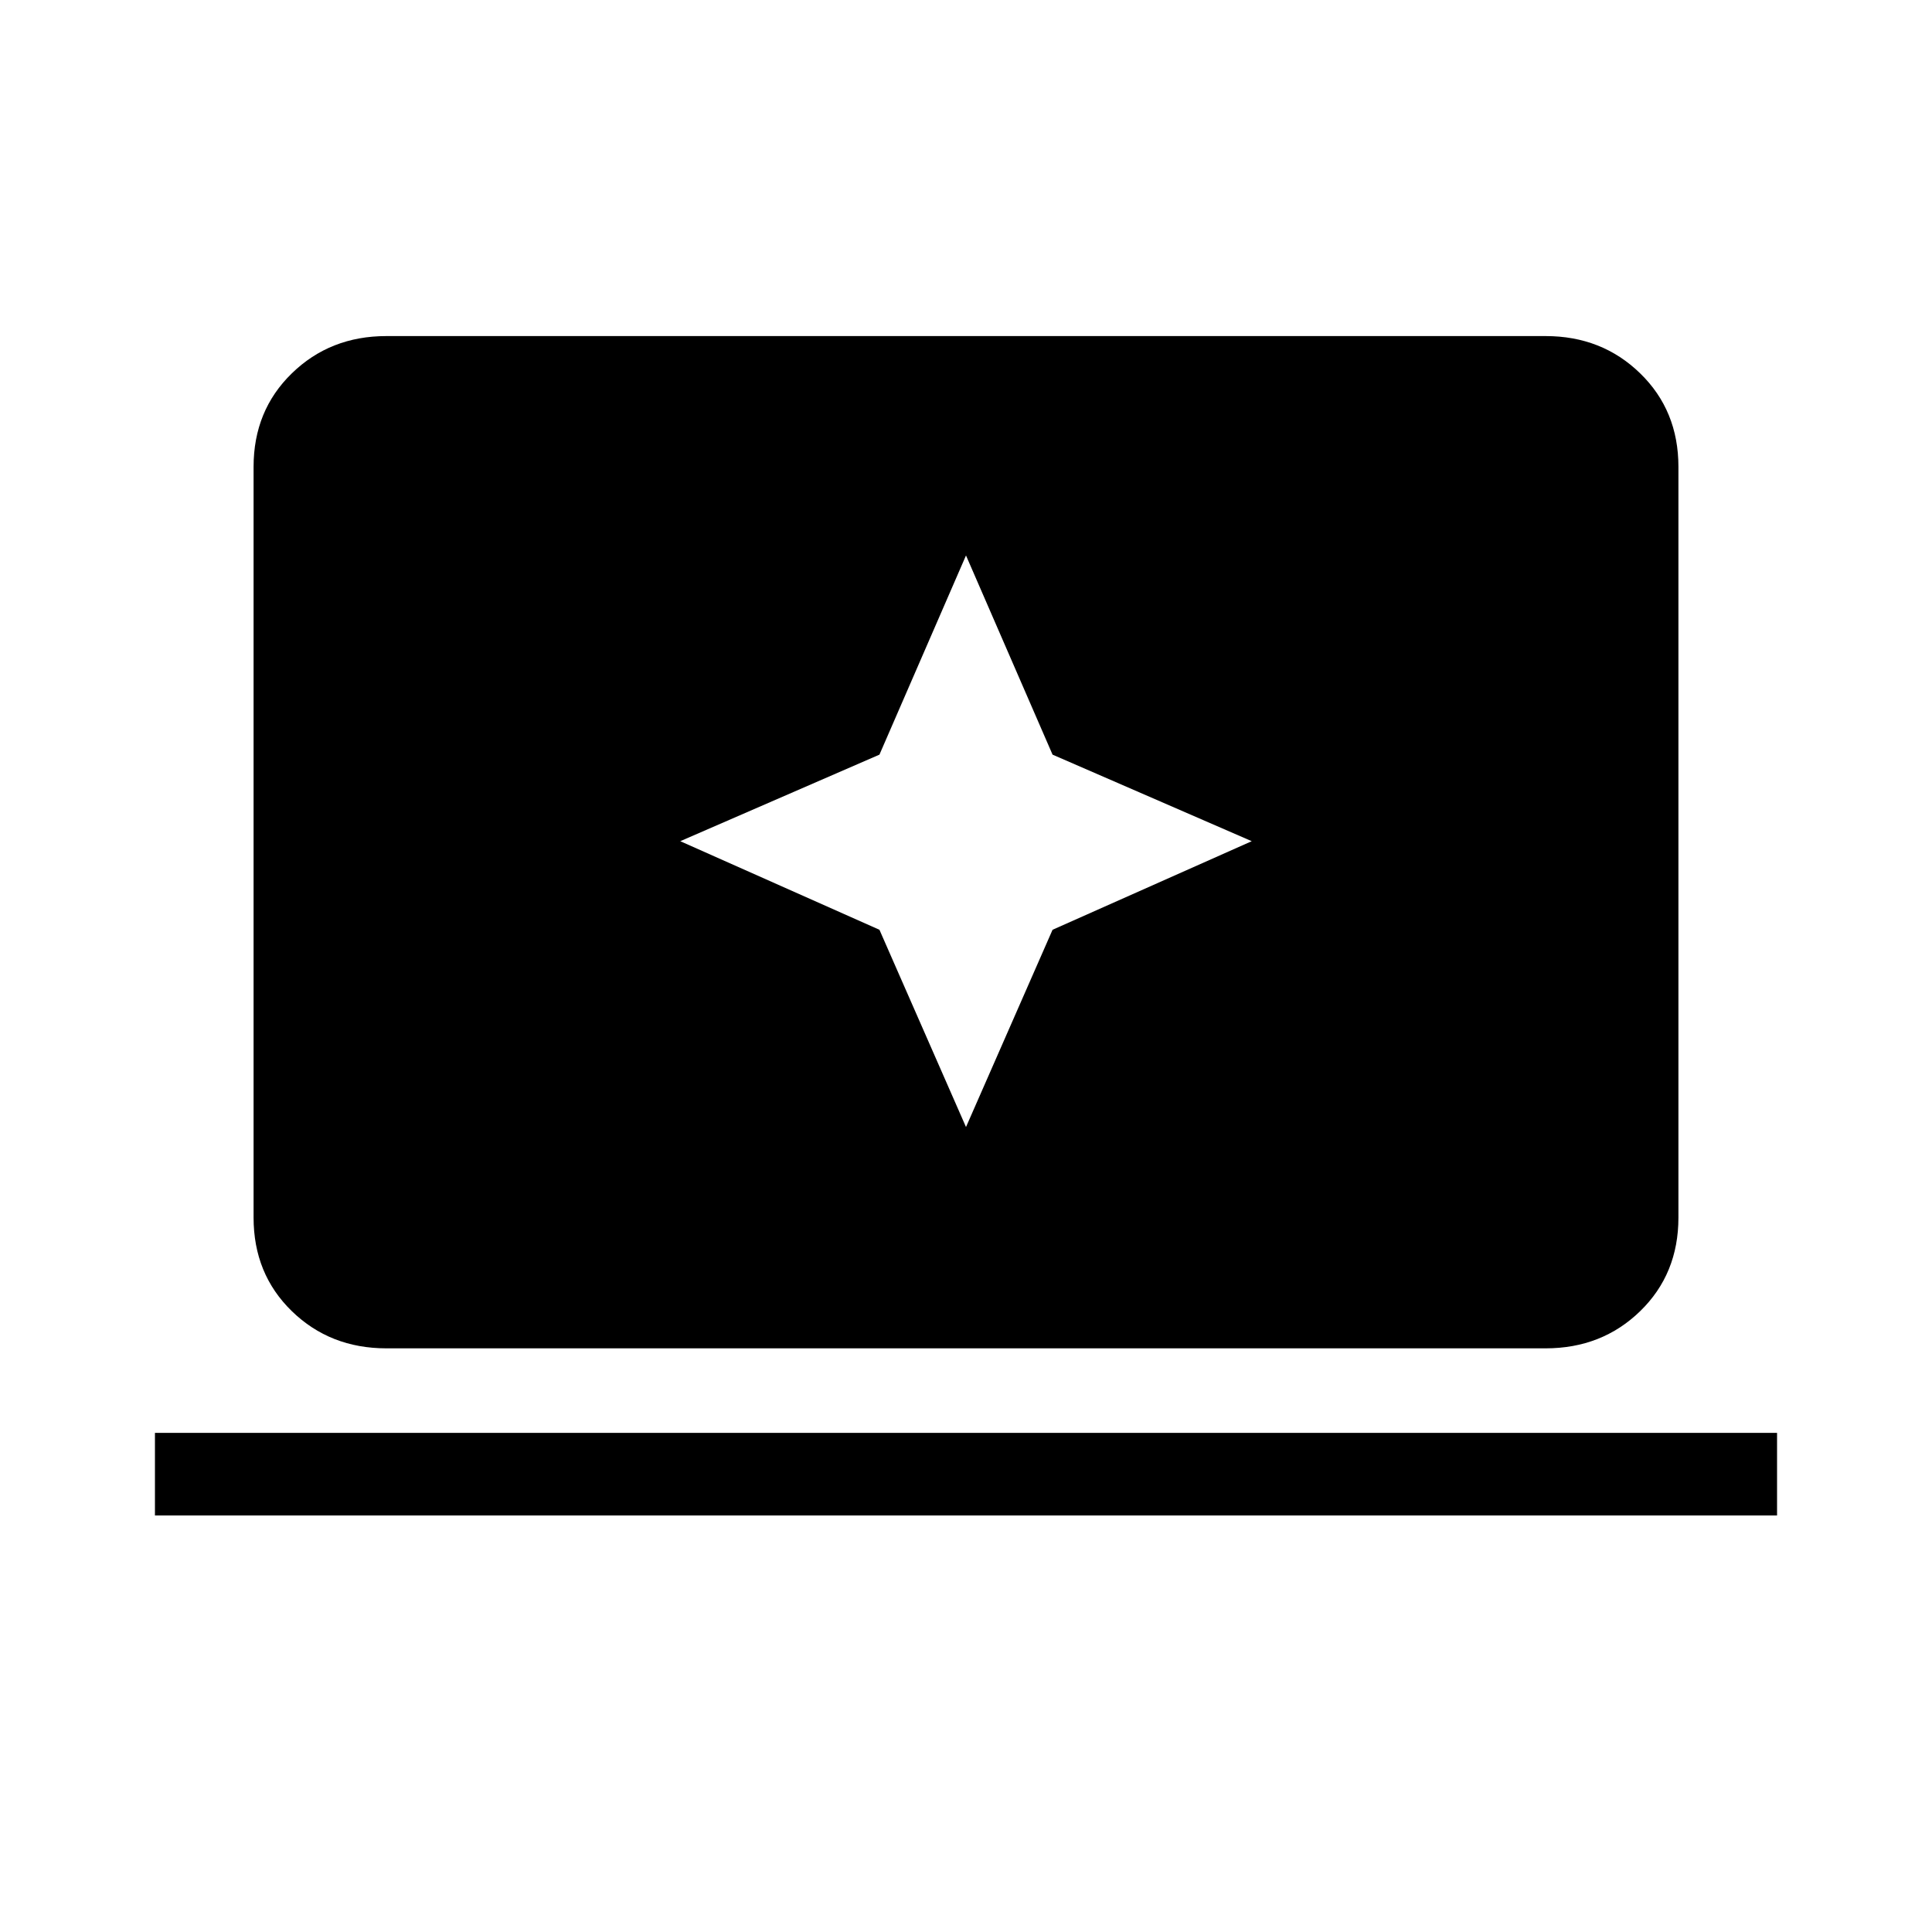 <svg xmlns="http://www.w3.org/2000/svg" height="20" width="20"><path d="m10 11.667.896-2.042 2.062-.917-2.062-.896L10 5.75l-.896 2.062-2.062.896 2.062.917Zm-6 2.291q-.583 0-.979-.385t-.396-.969V4.833q0-.583.396-.968.396-.386.979-.386h12q.583 0 .979.386.396.385.396.968v7.771q0 .584-.396.969t-.979.385Zm-2.396 1.73v-.855h16.792v.855Z"/></svg>
